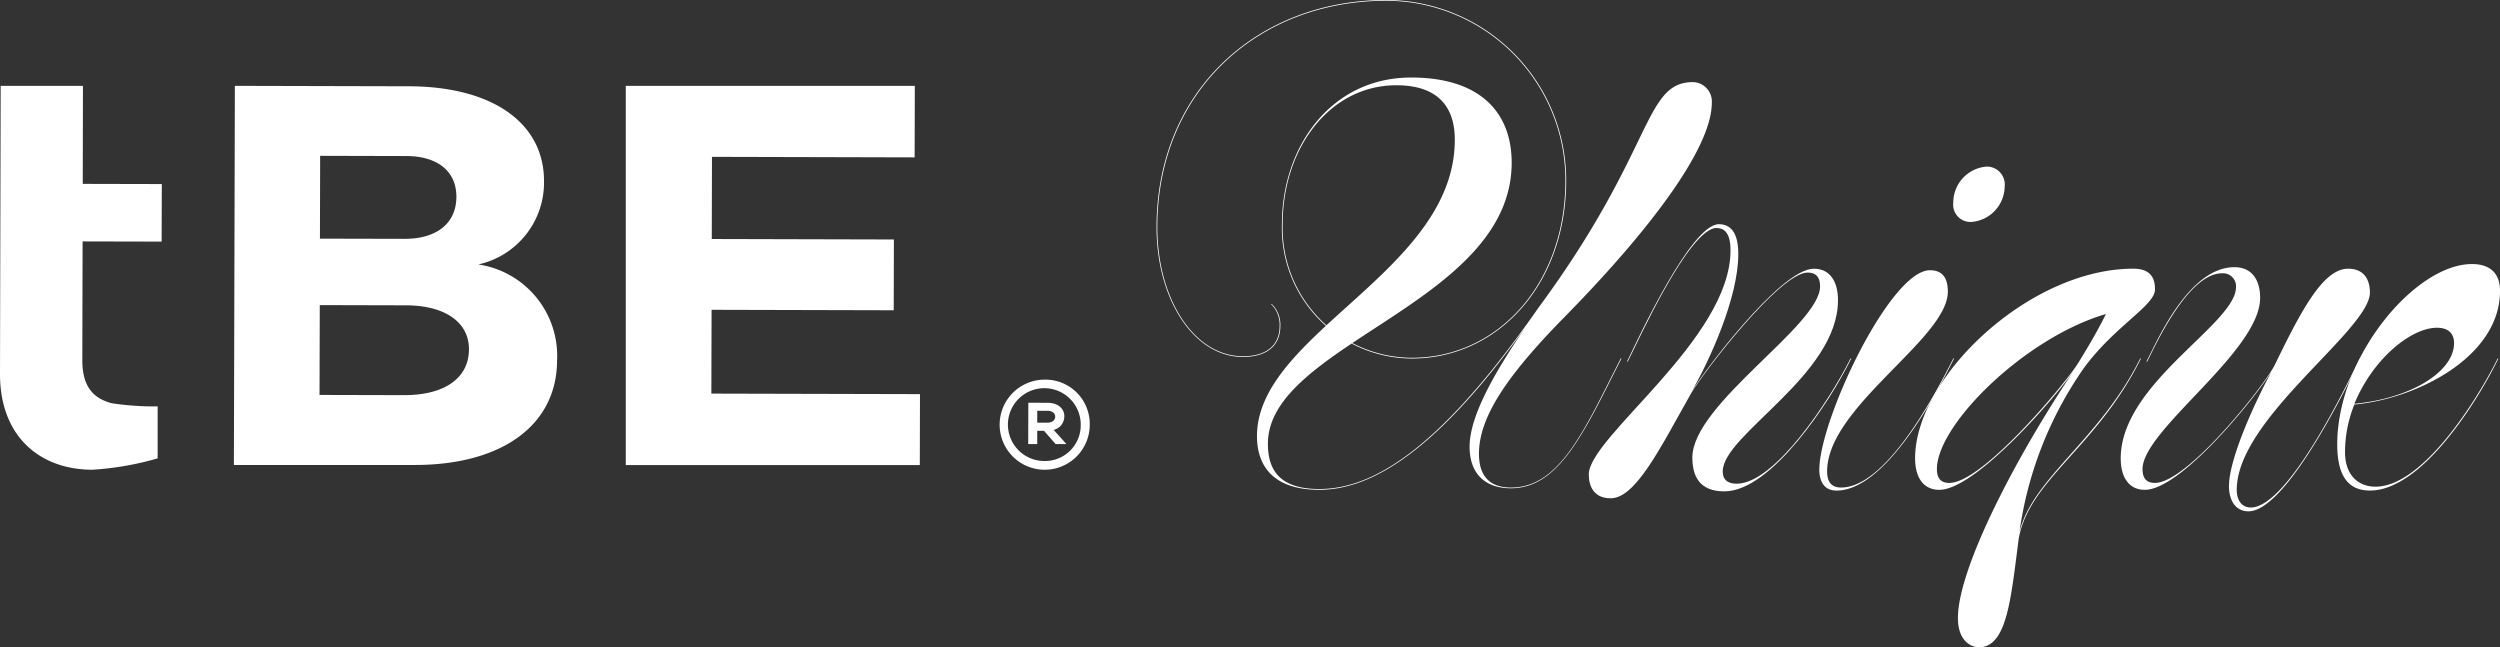 <svg xmlns="http://www.w3.org/2000/svg" xmlns:xlink="http://www.w3.org/1999/xlink" width="269.96" height="69.89" viewBox="0 0 269.96 69.89">
  <rect x="0" y="0" width="269.96" height="69.89" fill="#333333" stroke="none"/>
  <defs>
    <clipPath id="clip-path">
      <rect id="Rectángulo_93" data-name="Rectángulo 93" width="117.676" height="41.454" fill="#fff"/>
    </clipPath>
    <clipPath id="clip-path-2">
      <rect id="Rectángulo_95" data-name="Rectángulo 95" width="145.072" height="69.89" fill="none"/>
    </clipPath>
  </defs>
  <g id="Grupo_624" data-name="Grupo 624" transform="translate(-901.162 -6255.632)">
    <g id="Grupo_621" data-name="Grupo 621" transform="translate(901.162 6264.902)">
      <g id="Grupo_616" data-name="Grupo 616" transform="translate(0 0)" clip-path="url(#clip-path)">
        <path id="Trazado_560" data-name="Trazado 560" d="M8.957,0H.073L0,31.093c-.018,6.679,4.211,10.345,9.96,10.361a32.5,32.5,0,0,0,7.063-1.227v-5.61a31.006,31.006,0,0,1-4.951-.343c-1.911-.5-3.192-1.706-3.183-4.666L8.918,16.8l8.536.02.018-6.214-8.536-.02Z" transform="translate(0 0)" fill="#fff"/>
        <path id="Trazado_561" data-name="Trazado 561" d="M88.693,19.285a9.051,9.051,0,0,0,7.09-8.977C95.8,4,90.2.071,81.207.048L62.4,0l-.105,40.94H81.745c9.463.026,15.432-4.282,15.448-11.291a9.983,9.983,0,0,0-8.5-10.363M71.609,7.557l9.112.023c3.5-.048,5.6,1.593,5.6,4.4-.007,2.861-2.116,4.55-5.619,4.541L71.586,16.5ZM80.654,33.4l-9.112-.023.026-9.7,9.111.023c4.321-.046,7.005,1.772,7,4.75-.009,3.154-2.7,4.96-7.024,4.949" transform="translate(-37.038 0)" fill="#fff"/>
        <path id="Trazado_562" data-name="Trazado 562" d="M175.942,24.184l19.668.05.018-7.644-19.667-.051.023-8.872,21.884.057L197.888,0H166.676V40.948h31.751l.018-7.658-22.528-.057Z" transform="translate(-99.102 0)" fill="#fff"/>
        <path id="Trazado_563" data-name="Trazado 563" d="M271.129,78.251a4.865,4.865,0,1,0,4.853,4.89,4.785,4.785,0,0,0-4.853-4.89m-.021,8.785a3.931,3.931,0,1,1,3.9-3.9,3.855,3.855,0,0,1-3.9,3.9" transform="translate(-158.307 -46.526)" fill="#fff"/>
        <path id="Trazado_564" data-name="Trazado 564" d="M277.77,85.895c0-.9-.729-1.481-1.822-1.484L273.88,84.4l-.012,4.466.973,0,0-1.432.729,0,1.258,1.436,1.168,0-1.382-1.533a1.5,1.5,0,0,0,1.152-1.453m-1.831.674-1.092,0,0-1.284,1.092,0c.506,0,.846.246.845.632s-.341.654-.848.652" transform="translate(-162.836 -50.185)" fill="#fff"/>
      </g>
    </g>
    <g id="Grupo_623" data-name="Grupo 623" transform="translate(1026.05 6255.631)">
      <g id="Grupo_622" data-name="Grupo 622" transform="translate(0 0)" clip-path="url(#clip-path-2)">
        <path id="Trazado_565" data-name="Trazado 565" d="M12.445,32.831a3.125,3.125,0,0,1,.925,2.4c0,1.99-1.345,3.317-4.037,3.317C4.036,38.552,0,32.334,0,24.54,0,9.783,10.933,0,24.808,0A19.476,19.476,0,0,1,44.236,19.483c0,11.359-7.486,19.234-16.652,19.234A14.083,14.083,0,0,1,13.538,24.208c0-8.374,5.3-15.835,13.961-15.835,7.4,0,10.849,3.731,10.849,9.2,0,15.173-26.323,19.565-26.323,30.344,0,2.654,1.093,4.891,5.551,4.891,6.981,0,14.465-6.382,23.716-19.648,12.53-17,11.269-24.292,16.651-24.292a2.094,2.094,0,0,1,2.018,2.239c0,4.891-6.727,13.844-16.315,23.545C37.76,40.707,34.816,45.1,34.816,49c0,2.238,1.008,3.648,3.448,3.648,5.213,0,7.821-5.969,11.689-13.6l.167-.332h.085l-.169.332c-3.868,7.628-6.56,13.68-11.773,13.68-2.944,0-4.458-1.74-4.458-4.477,0-2.9,2.017-7.379,7.569-15.089-9.168,13.266-16.819,19.732-23.8,19.732-5.047,0-6.728-2.652-6.728-5.8,0-11.109,21.361-17.824,21.361-32,0-3.979-2.27-5.885-6.306-5.885-7.149,0-12.279,6.715-12.279,15.005A14,14,0,0,0,27.584,38.634c9.165,0,16.566-7.875,16.566-19.151A19.385,19.385,0,0,0,24.808.083C10.933.083.084,9.866.084,24.54c0,7.711,3.952,13.929,9.25,13.929,2.692,0,3.953-1.327,3.953-3.234a3.125,3.125,0,0,0-.925-2.4Z" transform="translate(0 -0.001)" fill="#fff"/>
        <path id="Trazado_566" data-name="Trazado 566" d="M44.165,51.283c-1.766,0-2.354-1.244-2.354-2.571,0-4.061,15.305-14.591,15.305-24.207,0-2.074-.841-2.406-1.514-2.406-2.944,0-8.494,12.271-9.419,14.094l-.169.332H45.93l.169-.332c.925-1.907,6.728-14.508,9.756-14.508,1.85,0,2.1,1.907,2.1,3.234,0,4.726-3.112,11.523-5.13,15.005.841-1.575,9.587-13.43,13.287-13.43,1.766,0,2.608,1.41,2.608,3.4,0,8.124-12.446,14.508-12.446,18.487,0,1.078.756,1.327,1.513,1.327,4.122,0,10.008-9.037,12.111-13.183l.167-.332h.084l-.167.332c-2.1,4.229-8.41,14.012-13.54,14.012-2.69,0-3.448-1.658-3.448-3.648,0-5.8,13.793-14.259,13.793-18.487,0-1.078-.5-1.493-1.345-1.493-3.028,0-11.438,11.026-12.615,13.1-3.365,5.97-5.971,11.276-8.662,11.276" transform="translate(4.865 2.523)" fill="#fff"/>
        <path id="Trazado_567" data-name="Trazado 567" d="M64.109,48.864c0-5.389,7.654-21.555,11.943-21.555,1.6,0,1.934,1.16,1.934,2.321,0,5.057-13.036,12.435-13.036,19.4,0,1.575.925,1.74,1.515,1.74,4.709,0,9.839-9.45,11.942-13.6l.167-.332h.085l-.169.332C76.387,41.4,71.089,51.1,65.96,51.1c-1.431,0-1.851-1.16-1.851-2.238M84.124,18.272a3.886,3.886,0,0,1-3.532,3.814,1.863,1.863,0,0,1-2.018-2.072,3.9,3.9,0,0,1,3.617-3.9,1.938,1.938,0,0,1,1.934,2.156" transform="translate(7.46 1.875)" fill="#fff"/>
        <path id="Trazado_568" data-name="Trazado 568" d="M97.595,36.025c-4.71,9.286-11.942,12.851-13.036,19.151-.841,6.467-1.261,11.691-4.289,11.691-.925,0-2.271-.747-2.271-3.152,0-5.389,6.309-17.493,12.615-26.861-1.934,2.9-10.68,13.016-14.632,13.016-1.767,0-2.608-1.41-2.608-3.4,0-8.788,12.363-20.478,23.548-20.478,2.018,0,2.356,1.16,2.356,2.238,0,1.742-4.289,3.9-7.654,8.456A40.706,40.706,0,0,0,84.643,54.43c1.431-5.8,8.5-9.866,12.868-18.406l.167-.332h.084Zm-20.52,13.1c3.616,0,12.531-10.777,13.792-12.768.841-1.326,2.272-3.731,3.112-5.472-8.747,2.571-18.25,11.938-18.25,16.748,0,1.078.5,1.493,1.346,1.493" transform="translate(8.538 3.024)" fill="#fff"/>
        <path id="Trazado_569" data-name="Trazado 569" d="M96.122,36.041h-.085l.169-.332c1.178-2.321,4.541-9.864,9.335-9.864,1.85,0,2.775,1.326,2.775,3.316,0,5.8-12.7,14.259-12.7,18.487,0,1.078.5,1.493,1.345,1.493,3.532,0,11.942-10.695,12.951-12.767,2.859-5.888,5.213-10.363,7.906-10.363,1.766,0,2.354,1.243,2.354,2.569,0,4.062-14.381,13.6-14.381,21.307,0,1.078.5,1.907,1.514,1.907,4.121,0,10.68-13.928,11.606-15.752l.167-.332h.085l-.169.332c-.925,1.907-7.736,16.167-11.942,16.167-1.261,0-2.1-.995-2.1-2.736,0-2.985,2.944-9.451,4.962-13.015-.841,1.906-9.84,13.429-14.045,13.429-1.766,0-2.607-1.409-2.607-3.4,0-8.124,12.448-14.508,12.448-18.486a1.4,1.4,0,0,0-1.515-1.494c-3.447,0-6.811,6.964-7.905,9.2Z" transform="translate(10.853 3.007)" fill="#fff"/>
        <path id="Trazado_570" data-name="Trazado 570" d="M131.362,36.077l.167-.332h.084l-.167.332C129.344,40.305,123.373,50,117.737,50c-2.017,0-3.532-1.16-3.532-4.975,0-9.451,8.411-19.483,14.551-19.483,1.766,0,3.028.829,3.028,2.9,0,7.212-9.168,11.69-15.727,12.27a13.645,13.645,0,0,0-1.009,5.14c0,2.652,1.6,3.731,3.28,3.731,5.131,0,10.933-9.369,13.036-13.514m-6.392-3.648c-2.774,0-6.9,3.317-8.914,8.209,6.14-.581,10.764-3.483,10.764-6.551,0-1.16-.757-1.658-1.85-1.658" transform="translate(13.29 2.972)" fill="#fff"/>
      </g>
    </g>
  </g>
</svg>
